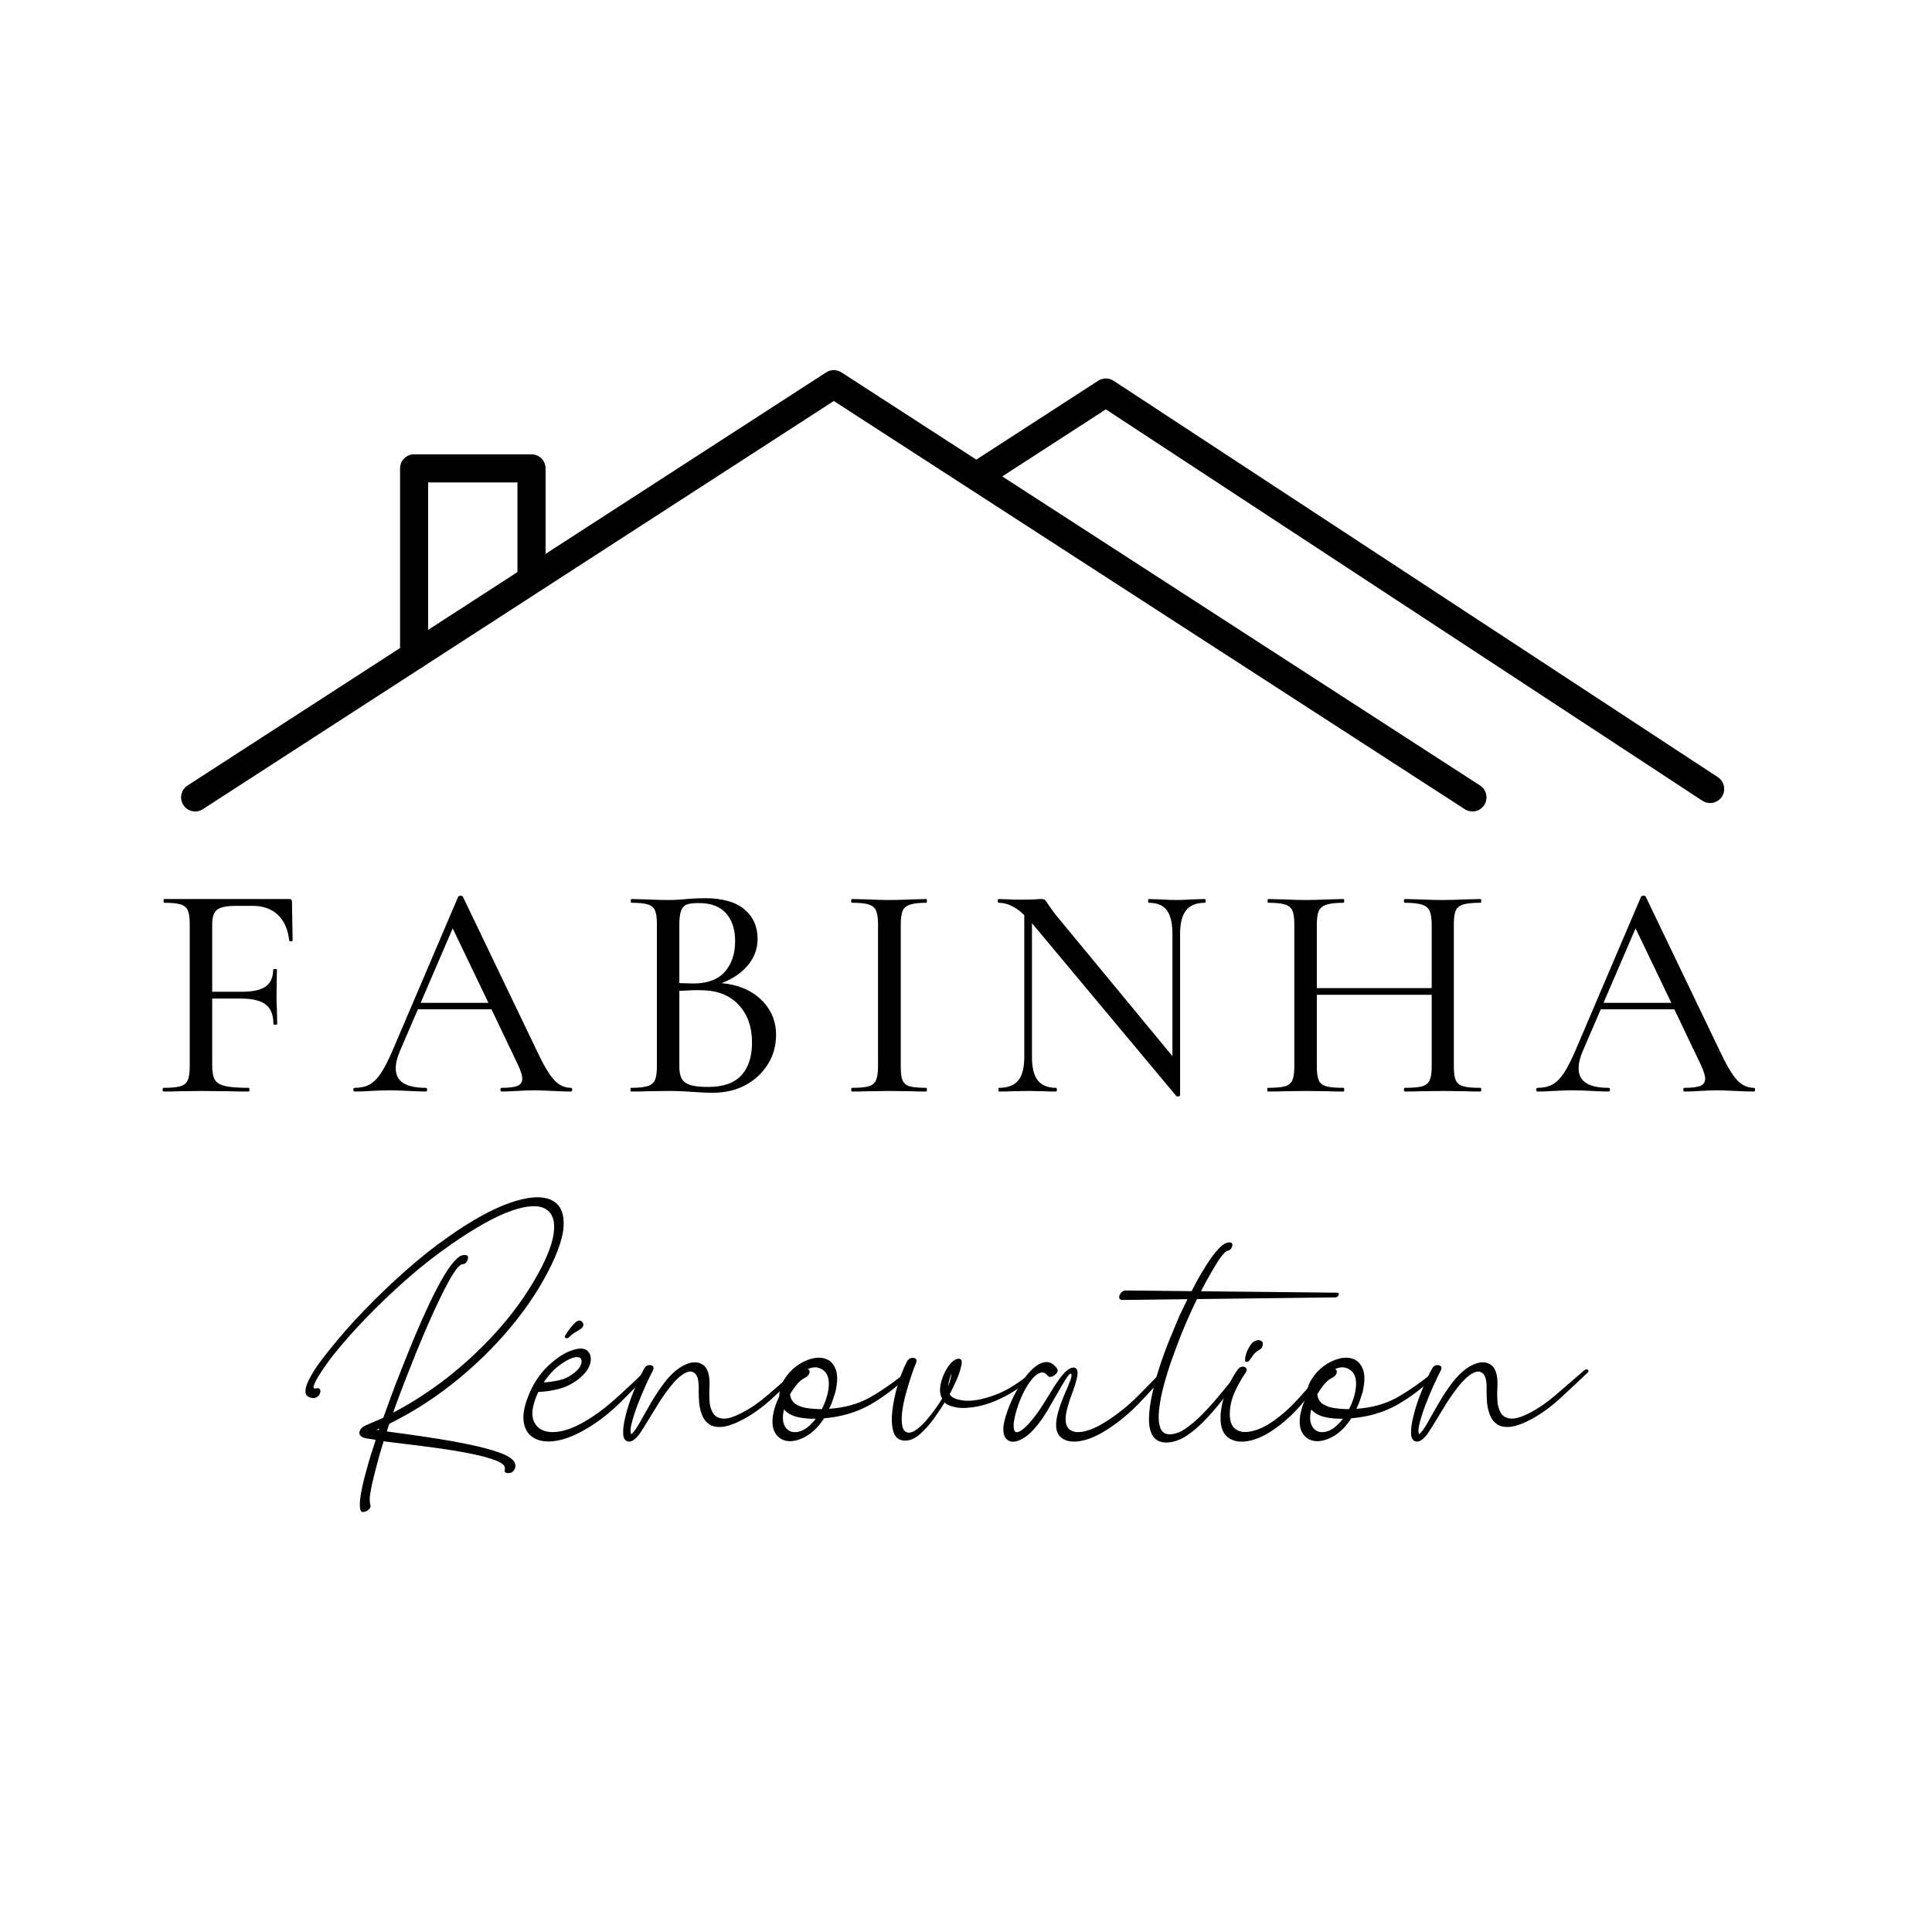 <?xml version='1.0' encoding='utf-8'?><svg xmlns="http://www.w3.org/2000/svg" xmlns:xlink="http://www.w3.org/1999/xlink" width="256" zoomAndPan="magnify" viewBox="0 0 256 256" height="256" preserveAspectRatio="xMidYMid meet" version="1.2" baseProfile="tiny-ps"><title>Fabinha Renovation</title><g transform="translate(10.00,10.00) scale(0.62)"><defs><clipPath><path d="M 22.19 62.76 L 302 62.76 L 302 158 L 22.19 158 Z M 22.19 62.76 "/></clipPath><clipPath><path d="M 190 64 L 352.94 64 L 352.94 156 L 190 156 Z M 190 64 "/></clipPath><clipPath><rect x="0" width="278" y="0" height="140"/></clipPath></defs><g><g clip-rule="nonzero" clip-path="url(#06e1fe2f2a)"><path style=" stroke:none;fill-rule:evenodd;fill:#000000;fill-opacity:1;" d="M 27.22 156.81 L 162.07 69.57 C 162.07 69.57 296.92 156.81 296.92 156.81 C 298.31 157.71 300.18 157.32 301.08 155.92 C 301.98 154.52 301.58 152.66 300.19 151.75 C 300.19 151.75 163.71 63.46 163.71 63.46 C 162.71 62.81 161.43 62.81 160.43 63.46 C 160.43 63.46 23.95 151.75 23.95 151.75 C 22.55 152.66 22.16 154.52 23.06 155.92 C 23.96 157.32 25.82 157.71 27.22 156.81 Z M 27.22 156.81 "/></g><g clip-rule="nonzero" clip-path="url(#cc27c90d19)"><path style=" stroke:none;fill-rule:evenodd;fill:#000000;fill-opacity:1;" d="M 195.41 87.41 L 220.21 71.36 C 220.21 71.36 347.70 155.00 347.70 155.00 C 349.09 155.91 350.96 155.53 351.87 154.13 C 352.78 152.75 352.39 150.88 351.00 149.96 C 351.00 149.96 221.87 65.25 221.87 65.25 C 220.88 64.60 219.59 64.59 218.58 65.24 C 218.58 65.24 207.60 72.34 192.14 82.35 C 190.74 83.26 190.34 85.12 191.24 86.52 C 192.14 87.91 194.01 88.32 195.41 87.41 Z M 195.41 87.41 "/></g><path style=" stroke:none;fill-rule:evenodd;fill:#000000;fill-opacity:1;" d="M 100.47 106.72 L 100.47 83.97 C 100.47 82.32 99.12 80.97 97.46 80.97 L 72.37 80.97 C 70.71 80.97 69.37 82.32 69.37 83.97 L 69.37 124.01 C 69.37 125.67 70.71 127.01 72.37 127.01 C 74.03 127.01 75.37 125.67 75.37 124.01 L 75.37 86.97 C 75.37 86.97 94.46 86.97 94.46 86.97 L 94.46 106.72 C 94.46 108.37 95.81 109.72 97.46 109.72 C 99.12 109.72 100.47 108.37 100.47 106.72 Z M 100.47 106.72 "/><g style="fill:#000000;fill-opacity:1;"><g transform="translate(16.13, 217.15)"><path style="stroke:none" d="M 30.28 -32.31 C 30.28 -32.17 30.15 -32.10 29.90 -32.10 C 29.66 -32.10 29.54 -32.17 29.54 -32.31 C 29.28 -34.68 28.47 -36.50 27.10 -37.78 C 25.75 -39.05 23.97 -39.68 21.78 -39.68 L 18.17 -39.68 C 16.19 -39.68 14.84 -39.41 14.14 -38.85 C 13.44 -38.31 13.09 -37.27 13.09 -35.73 L 13.09 -21.32 L 19.42 -21.32 C 21.78 -21.32 23.49 -21.70 24.54 -22.46 C 25.59 -23.23 26.12 -24.43 26.12 -26.06 C 26.12 -26.14 26.25 -26.18 26.51 -26.18 C 26.78 -26.18 26.92 -26.14 26.92 -26.06 L 26.84 -20.59 C 26.84 -19.32 26.86 -18.35 26.92 -17.70 L 26.98 -14.40 C 26.98 -14.32 26.84 -14.28 26.57 -14.28 C 26.31 -14.28 26.18 -14.32 26.18 -14.40 C 26.18 -16.34 25.64 -17.73 24.54 -18.59 C 23.45 -19.44 21.67 -19.87 19.21 -19.87 L 13.09 -19.87 L 13.09 -5.59 C 13.09 -4.18 13.28 -3.16 13.65 -2.53 C 14.03 -1.89 14.75 -1.44 15.82 -1.18 C 16.89 -0.92 18.59 -0.79 20.92 -0.79 C 21.01 -0.79 21.06 -0.66 21.06 -0.39 C 21.06 -0.12 21.01 0 20.92 0 C 19.12 0 17.72 -0.01 16.71 -0.06 L 10.59 -0.12 L 6.12 -0.06 C 5.28 -0.01 4.14 0 2.70 0 C 2.56 0 2.5 -0.12 2.5 -0.39 C 2.5 -0.66 2.56 -0.79 2.70 -0.79 C 4.32 -0.79 5.51 -0.90 6.28 -1.12 C 7.05 -1.34 7.57 -1.76 7.85 -2.40 C 8.14 -3.03 8.29 -4.01 8.29 -5.32 L 8.29 -35.79 C 8.29 -37.11 8.16 -38.08 7.89 -38.70 C 7.62 -39.31 7.12 -39.74 6.37 -39.98 C 5.63 -40.22 4.45 -40.34 2.82 -40.34 C 2.74 -40.34 2.70 -40.47 2.70 -40.73 C 2.70 -41.00 2.74 -41.14 2.82 -41.14 L 29.54 -41.14 C 29.94 -41.14 30.14 -40.94 30.14 -40.54 Z M 30.28 -32.31 "/></g></g><g style="fill:#000000;fill-opacity:1;"><g transform="translate(59.70, 217.15)"><path style="stroke:none" d="M 46.20 -0.79 C 46.37 -0.79 46.46 -0.66 46.46 -0.39 C 46.46 -0.12 46.37 0 46.20 0 C 45.36 0 44.07 -0.03 42.31 -0.12 C 40.56 -0.21 39.26 -0.26 38.43 -0.26 C 37.42 -0.26 36.17 -0.21 34.68 -0.12 C 33.28 -0.03 32.17 0 31.39 0 C 31.21 0 31.12 -0.12 31.12 -0.39 C 31.12 -0.66 31.21 -0.79 31.39 -0.79 C 32.97 -0.79 34.10 -0.93 34.78 -1.21 C 35.45 -1.5 35.79 -2.01 35.79 -2.76 C 35.79 -3.42 35.48 -4.40 34.87 -5.71 L 29.21 -17.57 L 13.48 -17.57 L 9.60 -8.56 C 9.03 -7.23 8.75 -6.03 8.75 -4.93 C 8.75 -2.17 10.87 -0.79 15.14 -0.79 C 15.35 -0.79 15.46 -0.66 15.46 -0.39 C 15.46 -0.12 15.35 0 15.14 0 C 14.34 0 13.20 -0.03 11.71 -0.12 C 10.05 -0.21 8.60 -0.26 7.37 -0.26 C 6.26 -0.26 4.92 -0.21 3.35 -0.12 C 2.03 -0.03 0.91 0 0 0 C -0.21 0 -0.32 -0.12 -0.32 -0.39 C -0.32 -0.66 -0.21 -0.79 0 -0.79 C 1.22 -0.79 2.26 -1.02 3.12 -1.48 C 3.97 -1.94 4.80 -2.75 5.59 -3.93 C 6.38 -5.12 7.26 -6.85 8.23 -9.14 L 22.10 -41.65 C 22.20 -41.78 22.37 -41.85 22.64 -41.85 C 22.89 -41.85 23.05 -41.78 23.09 -41.65 L 38.76 -9.01 C 40.25 -5.81 41.52 -3.64 42.57 -2.5 C 43.62 -1.36 44.83 -0.79 46.20 -0.79 Z M 14.07 -18.95 L 28.56 -18.95 L 20.92 -34.87 Z M 14.07 -18.95 "/></g></g><g style="fill:#000000;fill-opacity:1;"><g transform="translate(115.91, 217.15)"><path style="stroke:none" d="M 22.17 -23.17 C 25.67 -22.85 28.5 -21.67 30.62 -19.64 C 32.75 -17.59 33.82 -15.08 33.82 -12.10 C 33.82 -9.78 33.23 -7.67 32.04 -5.79 C 30.86 -3.91 29.25 -2.42 27.21 -1.34 C 25.17 -0.26 22.88 0.26 20.34 0.26 C 18.93 0.26 17.39 0.19 15.73 0.06 C 15.11 0.01 14.39 -0.01 13.56 -0.06 C 12.72 -0.10 11.78 -0.12 10.73 -0.12 L 6.18 -0.06 C 5.35 -0.01 4.23 0 2.82 0 C 2.74 0 2.70 -0.12 2.70 -0.39 C 2.70 -0.66 2.74 -0.79 2.82 -0.79 C 4.41 -0.79 5.58 -0.91 6.34 -1.15 C 7.11 -1.39 7.64 -1.82 7.92 -2.43 C 8.21 -3.05 8.35 -4.01 8.35 -5.32 L 8.35 -35.79 C 8.35 -37.11 8.22 -38.08 7.95 -38.70 C 7.69 -39.31 7.18 -39.74 6.43 -39.98 C 5.69 -40.22 4.53 -40.34 2.96 -40.34 C 2.83 -40.34 2.76 -40.47 2.76 -40.73 C 2.76 -41.00 2.83 -41.14 2.96 -41.14 L 6.18 -41.06 C 8.03 -40.97 9.54 -40.93 10.73 -40.93 C 11.51 -40.93 12.24 -40.95 12.92 -41 C 13.60 -41.03 14.19 -41.08 14.67 -41.14 C 16.03 -41.26 17.33 -41.32 18.56 -41.32 C 22.33 -41.32 25.16 -40.53 27.04 -38.95 C 28.92 -37.37 29.87 -35.27 29.87 -32.64 C 29.87 -30.53 29.19 -28.66 27.82 -27.01 C 26.47 -25.36 24.58 -24.08 22.17 -23.17 Z M 17.25 -40.28 C 16.14 -40.28 15.31 -40.17 14.76 -39.98 C 14.22 -39.78 13.81 -39.35 13.54 -38.68 C 13.28 -38.03 13.15 -37.02 13.15 -35.67 L 13.15 -23.17 L 16.12 -23.09 C 19.15 -23.09 21.40 -23.92 22.87 -25.59 C 24.34 -27.26 25.07 -29.46 25.07 -32.18 C 25.07 -34.64 24.43 -36.60 23.15 -38.07 C 21.88 -39.54 19.91 -40.28 17.25 -40.28 Z M 19.34 -0.98 C 22.50 -0.98 24.85 -1.80 26.39 -3.45 C 27.92 -5.09 28.68 -7.43 28.68 -10.46 C 28.68 -13.80 27.73 -16.48 25.82 -18.53 C 23.92 -20.57 21.28 -21.61 17.90 -21.65 C 16.67 -21.69 15.09 -21.64 13.15 -21.51 L 13.15 -5.32 C 13.15 -4.23 13.32 -3.37 13.65 -2.76 C 13.98 -2.14 14.59 -1.69 15.46 -1.40 C 16.34 -1.12 17.63 -0.98 19.34 -0.98 Z M 19.34 -0.98 "/></g></g><g style="fill:#000000;fill-opacity:1;"><g transform="translate(162.96, 217.15)"><path style="stroke:none" d="M 13.42 -5.32 C 13.42 -3.97 13.55 -2.98 13.81 -2.37 C 14.08 -1.75 14.58 -1.34 15.32 -1.12 C 16.07 -0.90 17.26 -0.79 18.89 -0.79 C 18.97 -0.79 19.01 -0.66 19.01 -0.39 C 19.01 -0.12 18.97 0 18.89 0 C 17.52 0 16.44 -0.01 15.65 -0.06 L 10.92 -0.12 L 6.39 -0.06 C 5.55 -0.01 4.43 0 3.03 0 C 2.89 0 2.82 -0.12 2.82 -0.39 C 2.82 -0.66 2.89 -0.79 3.03 -0.79 C 4.65 -0.79 5.83 -0.90 6.57 -1.12 C 7.32 -1.34 7.84 -1.76 8.12 -2.40 C 8.41 -3.03 8.56 -4.01 8.56 -5.32 L 8.56 -35.79 C 8.56 -37.11 8.41 -38.08 8.12 -38.70 C 7.84 -39.31 7.32 -39.74 6.57 -39.98 C 5.83 -40.22 4.65 -40.34 3.03 -40.34 C 2.89 -40.34 2.82 -40.47 2.82 -40.73 C 2.82 -41.00 2.89 -41.14 3.03 -41.14 L 6.39 -41.06 C 8.22 -40.97 9.73 -40.93 10.92 -40.93 C 12.19 -40.93 13.79 -40.97 15.73 -41.06 L 18.89 -41.14 C 18.97 -41.14 19.01 -41.00 19.01 -40.73 C 19.01 -40.47 18.97 -40.34 18.89 -40.34 C 17.30 -40.34 16.12 -40.20 15.35 -39.93 C 14.59 -39.67 14.08 -39.22 13.81 -38.59 C 13.55 -37.95 13.42 -36.98 13.42 -35.67 Z M 13.42 -5.32 "/></g></g><g style="fill:#000000;fill-opacity:1;"><g transform="translate(194.82, 217.15)"><path style="stroke:none" d="M 46.53 -41.14 C 46.66 -41.14 46.73 -41.00 46.73 -40.73 C 46.73 -40.47 46.66 -40.34 46.53 -40.34 C 44.72 -40.34 43.39 -39.80 42.54 -38.73 C 41.69 -37.66 41.26 -35.98 41.26 -33.70 L 41.26 0.79 C 41.26 0.92 41.15 1.00 40.93 1.04 C 40.71 1.09 40.56 1.07 40.46 0.98 L 9.81 -35.73 L 9.60 -36 L 9.60 -7.37 C 9.60 -5.09 10.02 -3.42 10.85 -2.37 C 11.69 -1.32 12.98 -0.79 14.73 -0.79 C 14.86 -0.79 14.93 -0.66 14.93 -0.39 C 14.93 -0.12 14.86 0 14.73 0 C 13.67 0 12.84 -0.01 12.23 -0.06 L 8.89 -0.12 L 5.39 -0.06 C 4.73 -0.01 3.78 0 2.56 0 C 2.47 0 2.43 -0.12 2.43 -0.39 C 2.43 -0.66 2.47 -0.79 2.56 -0.79 C 4.44 -0.79 5.81 -1.32 6.67 -2.37 C 7.53 -3.42 7.96 -5.09 7.96 -7.37 L 7.96 -37.70 C 6.16 -39.46 4.34 -40.34 2.5 -40.34 C 2.36 -40.34 2.29 -40.47 2.29 -40.73 C 2.29 -41.00 2.36 -41.14 2.5 -41.14 L 4.93 -41.06 C 5.45 -41.01 6.20 -41 7.17 -41 L 10.26 -41.06 C 10.61 -41.11 11.08 -41.14 11.65 -41.14 C 12 -41.14 12.25 -41.06 12.40 -40.90 C 12.56 -40.75 12.81 -40.40 13.15 -39.87 C 13.68 -39.09 14.21 -38.36 14.73 -37.70 L 39.62 -7.56 L 39.62 -33.70 C 39.62 -35.98 39.22 -37.66 38.43 -38.73 C 37.64 -39.80 36.34 -40.34 34.54 -40.34 C 34.46 -40.34 34.42 -40.47 34.42 -40.73 C 34.42 -41.00 34.46 -41.14 34.54 -41.14 L 37.12 -41.06 C 38.51 -40.97 39.63 -40.93 40.46 -40.93 C 41.30 -40.93 42.42 -40.97 43.82 -41.06 Z M 46.53 -41.14 "/></g></g><g style="fill:#000000;fill-opacity:1;"><g transform="translate(252.60, 217.15)"><path style="stroke:none" d="M 47.64 -0.79 C 47.77 -0.79 47.84 -0.66 47.84 -0.39 C 47.84 -0.12 47.77 0 47.64 0 C 46.24 0 45.14 -0.01 44.35 -0.06 L 39.68 -0.12 L 34.62 -0.06 C 33.87 -0.01 32.84 0 31.53 0 C 31.39 0 31.32 -0.12 31.32 -0.39 C 31.32 -0.66 31.39 -0.79 31.53 -0.79 C 33.23 -0.79 34.47 -0.90 35.23 -1.12 C 36.00 -1.34 36.53 -1.76 36.81 -2.40 C 37.10 -3.03 37.25 -4.01 37.25 -5.32 L 37.25 -20.67 L 12.70 -20.67 L 12.70 -5.32 C 12.70 -4.01 12.84 -3.03 13.12 -2.40 C 13.41 -1.76 13.94 -1.34 14.70 -1.12 C 15.47 -0.90 16.71 -0.79 18.42 -0.79 C 18.51 -0.79 18.56 -0.66 18.56 -0.39 C 18.56 -0.12 18.51 0 18.42 0 C 17.02 0 15.92 -0.01 15.14 -0.06 L 10.20 -0.12 L 5.59 -0.06 C 4.80 -0.01 3.67 0 2.23 0 C 2.14 0 2.10 -0.12 2.10 -0.39 C 2.10 -0.66 2.14 -0.79 2.23 -0.79 C 3.89 -0.79 5.11 -0.90 5.89 -1.12 C 6.66 -1.34 7.18 -1.76 7.46 -2.40 C 7.75 -3.03 7.89 -4.01 7.89 -5.32 L 7.89 -35.79 C 7.89 -37.11 7.75 -38.08 7.46 -38.70 C 7.18 -39.31 6.66 -39.74 5.89 -39.98 C 5.11 -40.22 3.92 -40.34 2.29 -40.34 C 2.21 -40.34 2.17 -40.47 2.17 -40.73 C 2.17 -41.00 2.21 -41.14 2.29 -41.14 L 5.65 -41.06 C 7.5 -40.97 9.01 -40.93 10.20 -40.93 C 11.51 -40.93 13.17 -40.97 15.20 -41.06 L 18.42 -41.14 C 18.51 -41.14 18.56 -41.00 18.56 -40.73 C 18.56 -40.47 18.51 -40.34 18.42 -40.34 C 16.75 -40.34 15.52 -40.20 14.73 -39.93 C 13.95 -39.67 13.41 -39.22 13.12 -38.59 C 12.84 -37.95 12.70 -36.98 12.70 -35.67 L 12.70 -22.10 L 37.25 -22.10 L 37.25 -35.67 C 37.25 -36.98 37.10 -37.95 36.81 -38.59 C 36.53 -39.22 35.99 -39.67 35.20 -39.93 C 34.42 -40.20 33.19 -40.34 31.53 -40.34 C 31.39 -40.34 31.32 -40.47 31.32 -40.73 C 31.32 -41.00 31.39 -41.14 31.53 -41.14 L 34.62 -41.06 C 36.55 -40.97 38.23 -40.93 39.68 -40.93 C 40.87 -40.93 42.42 -40.97 44.35 -41.06 L 47.64 -41.14 C 47.77 -41.14 47.84 -41.00 47.84 -40.73 C 47.84 -40.47 47.77 -40.34 47.64 -40.34 C 45.97 -40.34 44.75 -40.22 43.98 -39.98 C 43.22 -39.74 42.69 -39.31 42.40 -38.70 C 42.12 -38.08 41.98 -37.11 41.98 -35.79 L 41.98 -5.32 C 41.98 -4.01 42.12 -3.03 42.40 -2.40 C 42.69 -1.76 43.22 -1.34 43.98 -1.12 C 44.75 -0.90 45.97 -0.79 47.64 -0.79 Z M 47.64 -0.79 "/></g></g><g style="fill:#000000;fill-opacity:1;"><g transform="translate(312.50, 217.15)"><path style="stroke:none" d="M 46.20 -0.79 C 46.37 -0.79 46.46 -0.66 46.46 -0.39 C 46.46 -0.12 46.37 0 46.20 0 C 45.36 0 44.07 -0.03 42.31 -0.12 C 40.56 -0.21 39.26 -0.26 38.43 -0.26 C 37.42 -0.26 36.17 -0.21 34.68 -0.12 C 33.28 -0.03 32.17 0 31.39 0 C 31.21 0 31.12 -0.12 31.12 -0.39 C 31.12 -0.66 31.21 -0.79 31.39 -0.79 C 32.97 -0.79 34.10 -0.93 34.78 -1.21 C 35.45 -1.5 35.79 -2.01 35.79 -2.76 C 35.79 -3.42 35.48 -4.40 34.87 -5.71 L 29.21 -17.57 L 13.48 -17.57 L 9.60 -8.56 C 9.03 -7.23 8.75 -6.03 8.75 -4.93 C 8.75 -2.17 10.87 -0.79 15.14 -0.79 C 15.35 -0.79 15.46 -0.66 15.46 -0.39 C 15.46 -0.12 15.35 0 15.14 0 C 14.34 0 13.20 -0.03 11.71 -0.12 C 10.05 -0.21 8.60 -0.26 7.37 -0.26 C 6.26 -0.26 4.92 -0.21 3.35 -0.12 C 2.03 -0.03 0.91 0 0 0 C -0.21 0 -0.32 -0.12 -0.32 -0.39 C -0.32 -0.66 -0.21 -0.79 0 -0.79 C 1.22 -0.79 2.26 -1.02 3.12 -1.48 C 3.97 -1.94 4.80 -2.75 5.59 -3.93 C 6.38 -5.12 7.26 -6.85 8.23 -9.14 L 22.10 -41.65 C 22.20 -41.78 22.37 -41.85 22.64 -41.85 C 22.89 -41.85 23.05 -41.78 23.09 -41.65 L 38.76 -9.01 C 40.25 -5.81 41.52 -3.64 42.57 -2.5 C 43.62 -1.36 44.83 -0.79 46.20 -0.79 Z M 14.07 -18.95 L 28.56 -18.95 L 20.92 -34.87 Z M 14.07 -18.95 "/></g></g><g transform="matrix(1,0,0,1,48,209)"><g clip-path="url(#93274cf085)"><g style="fill:#000000;fill-opacity:1;"><g transform="translate(0.73, 97.99)"><path style="stroke:none" d="M 44.81 -11.01 C 45.31 -10.42 45.42 -9.83 45.15 -9.21 C 44.88 -8.60 44.42 -8.29 43.79 -8.29 C 43.25 -8.29 42.99 -8.45 43.01 -8.76 C 43.03 -9.08 43.04 -9.26 43.04 -9.31 C 43.09 -9.90 42.46 -10.46 41.14 -10.98 C 39.82 -11.50 38.10 -11.97 35.96 -12.40 C 33.84 -12.84 31.56 -13.22 29.14 -13.56 C 26.71 -13.90 24.42 -14.20 22.29 -14.45 C 20.17 -14.70 18.45 -14.91 17.14 -15.09 C 16.95 -14.55 16.67 -13.64 16.31 -12.37 C 15.95 -11.10 15.58 -9.71 15.20 -8.21 C 14.81 -6.72 14.51 -5.36 14.31 -4.14 C 14.11 -2.92 14.10 -2.08 14.28 -1.62 C 14.41 -1.26 14.33 -0.92 14.04 -0.60 C 13.75 -0.29 13.39 -0.09 12.98 0 C 12.57 0.09 12.30 -0.03 12.17 -0.40 C 11.99 -1.08 12.00 -2.07 12.20 -3.39 C 12.41 -4.71 12.71 -6.14 13.12 -7.68 C 13.53 -9.22 13.94 -10.68 14.37 -12.06 C 14.81 -13.44 15.16 -14.55 15.43 -15.37 C 15.12 -15.45 14.80 -15.51 14.48 -15.56 C 14.17 -15.61 13.83 -15.66 13.46 -15.70 C 12.37 -15.92 11.87 -16.37 11.96 -17.03 C 12.06 -17.68 12.56 -18.19 13.46 -18.56 C 13.96 -18.78 14.51 -19.03 15.12 -19.28 C 15.73 -19.53 16.38 -19.81 17.06 -20.12 C 17.42 -21.12 17.93 -22.53 18.59 -24.34 C 19.25 -26.15 20.04 -28.20 20.95 -30.5 C 21.85 -32.78 22.81 -35.14 23.82 -37.57 C 24.84 -40.00 25.87 -42.32 26.92 -44.54 C 27.97 -46.76 28.99 -48.71 29.98 -50.39 C 30.98 -52.06 31.89 -53.28 32.71 -54.06 C 33.30 -54.65 33.89 -54.93 34.51 -54.90 C 35.12 -54.88 35.32 -54.56 35.09 -53.93 C 34.91 -53.38 34.65 -53.07 34.31 -53 C 33.96 -52.93 33.75 -52.88 33.67 -52.84 C 33.07 -52.47 32.34 -51.54 31.48 -50.04 C 30.62 -48.55 29.69 -46.73 28.67 -44.57 C 27.64 -42.42 26.62 -40.12 25.60 -37.70 C 24.58 -35.28 23.63 -32.95 22.75 -30.70 C 21.86 -28.46 21.10 -26.48 20.46 -24.78 C 19.83 -23.08 19.39 -21.89 19.17 -21.21 C 23.25 -23.35 27.16 -25.89 30.90 -28.82 C 34.64 -31.77 38.08 -34.99 41.23 -38.48 C 44.39 -41.98 47.08 -45.63 49.31 -49.43 C 51.66 -53.42 53.04 -56.73 53.45 -59.35 C 53.85 -61.99 53.31 -63.77 51.81 -64.70 C 50.32 -65.64 47.91 -65.53 44.57 -64.40 C 41.24 -63.26 37.01 -60.93 31.89 -57.40 C 28.45 -55.03 25.14 -52.45 21.96 -49.64 C 18.78 -46.82 15.88 -44.05 13.25 -41.31 C 10.62 -38.57 8.40 -36.06 6.59 -33.79 C 6.14 -33.25 5.61 -32.55 5 -31.68 C 4.38 -30.83 3.81 -29.98 3.29 -29.14 C 2.77 -28.30 2.42 -27.61 2.23 -27.06 C 2.05 -26.51 2.19 -26.29 2.65 -26.39 C 3.15 -26.52 3.45 -26.42 3.56 -26.10 C 3.67 -25.79 3.62 -25.45 3.42 -25.09 C 3.22 -24.72 2.87 -24.47 2.37 -24.34 C 2.06 -24.30 1.68 -24.35 1.25 -24.51 C 0.82 -24.67 0.56 -24.95 0.46 -25.35 C 0.33 -26.04 0.54 -26.96 1.10 -28.12 C 1.67 -29.28 2.38 -30.43 3.21 -31.59 C 4.06 -32.75 4.78 -33.68 5.37 -34.40 C 7.63 -37.26 10.17 -40.17 13.01 -43.10 C 15.85 -46.05 18.81 -48.89 21.89 -51.60 C 24.97 -54.33 28.01 -56.74 31.01 -58.82 C 35.95 -62.31 40.30 -64.71 44.06 -66.03 C 47.83 -67.35 50.73 -67.59 52.76 -66.75 C 54.80 -65.90 55.75 -64.00 55.59 -61.06 C 55.43 -58.12 53.90 -54.11 51 -49.03 C 48.78 -45.17 45.99 -41.35 42.64 -37.56 C 39.28 -33.78 35.54 -30.28 31.42 -27.06 C 27.29 -23.84 22.94 -21.10 18.35 -18.84 C 18.26 -18.57 18.17 -18.29 18.07 -18.01 C 17.99 -17.74 17.90 -17.47 17.81 -17.20 C 18.81 -17.06 20.28 -16.86 22.23 -16.59 C 24.17 -16.32 26.32 -16.00 28.65 -15.64 C 31 -15.27 33.30 -14.85 35.56 -14.37 C 37.83 -13.90 39.80 -13.38 41.48 -12.81 C 43.16 -12.25 44.26 -11.64 44.81 -11.01 Z M 15.57 -17.54 C 15.66 -17.54 15.75 -17.53 15.84 -17.51 C 15.93 -17.49 16.03 -17.48 16.12 -17.48 C 16.16 -17.56 16.18 -17.62 16.18 -17.67 C 16.18 -17.72 16.20 -17.76 16.25 -17.81 C 16.16 -17.76 16.05 -17.72 15.90 -17.67 C 15.76 -17.62 15.66 -17.58 15.57 -17.54 Z M 15.57 -17.54 "/></g><g transform="translate(52.21, 97.99)"><path style="stroke:none" d="M 21.62 -30.20 C 21.89 -30.47 22.14 -30.52 22.37 -30.35 C 22.60 -30.20 22.58 -29.98 22.31 -29.71 C 20.31 -27.5 18.14 -25.25 15.81 -22.98 C 13.47 -20.72 10.99 -18.86 8.35 -17.40 C 6.17 -16.18 4.18 -15.44 2.37 -15.17 C 0.56 -14.89 -0.94 -15.09 -2.14 -15.75 C -3.33 -16.40 -4.08 -17.47 -4.37 -18.96 C -4.67 -20.46 -4.37 -22.37 -3.46 -24.68 C -2.42 -27.36 -0.95 -29.58 0.95 -31.34 C 2.85 -33.11 4.67 -34.22 6.39 -34.68 C 7.79 -35.09 8.78 -34.95 9.37 -34.26 C 9.96 -33.58 10.09 -32.67 9.75 -31.54 C 9.41 -30.42 8.52 -29.31 7.07 -28.21 C 5.80 -27.26 4.42 -26.61 2.95 -26.25 C 1.48 -25.88 0.06 -25.67 -1.29 -25.64 C -2.56 -22.92 -2.88 -20.83 -2.25 -19.37 C -1.61 -17.92 -0.37 -17.15 1.45 -17.06 C 3.29 -16.97 5.44 -17.59 7.89 -18.90 C 10.29 -20.21 12.68 -21.93 15.06 -24.06 C 17.44 -26.19 19.63 -28.24 21.62 -30.20 Z M 6.25 -32.98 C 5.39 -32.75 4.36 -32.18 3.15 -31.28 C 1.95 -30.37 0.85 -29.17 -0.14 -27.67 C 0.85 -27.72 1.93 -27.87 3.09 -28.12 C 4.25 -28.37 5.28 -28.85 6.18 -29.57 C 7.32 -30.39 7.91 -31.23 7.95 -32.09 C 8.00 -32.95 7.43 -33.25 6.25 -32.98 Z M 6.32 -40.18 C 6.82 -40.73 7.26 -40.96 7.65 -40.87 C 8.03 -40.78 8.26 -40.53 8.32 -40.12 C 8.39 -39.71 8.14 -39.33 7.54 -38.96 C 6.54 -38.37 5.92 -37.96 5.70 -37.73 C 5.48 -37.51 5.34 -37.38 5.29 -37.34 C 5.02 -37.11 4.77 -37.05 4.54 -37.17 C 4.32 -37.28 4.30 -37.47 4.48 -37.75 C 4.71 -38.15 4.99 -38.57 5.32 -39 C 5.67 -39.43 6.00 -39.83 6.32 -40.18 Z M 6.32 -40.18 "/></g><g transform="translate(73.49, 97.99)"><path style="stroke:none" d="M 32.57 -30.26 C 32.89 -30.53 33.14 -30.56 33.35 -30.35 C 33.56 -30.16 33.50 -29.92 33.18 -29.65 C 31.41 -27.97 29.51 -26.20 27.5 -24.34 C 25.48 -22.48 23.44 -20.99 21.35 -19.85 C 19.49 -18.85 17.96 -18.30 16.76 -18.18 C 15.56 -18.07 14.61 -18.26 13.90 -18.76 C 13.20 -19.26 12.69 -19.94 12.37 -20.81 C 12.06 -21.67 11.86 -22.56 11.79 -23.46 C 11.73 -24.37 11.70 -25.16 11.70 -25.84 C 11.78 -27.78 11.53 -29.03 10.93 -29.57 C 10.35 -30.12 9.59 -30.14 8.67 -29.60 C 7.74 -29.08 6.75 -28.17 5.71 -26.85 C 4.85 -25.77 4.00 -24.58 3.18 -23.29 C 2.37 -22.00 1.61 -20.76 0.90 -19.57 C 0.20 -18.39 -0.41 -17.42 -0.95 -16.65 C -1.85 -15.47 -2.64 -14.93 -3.29 -15.03 C -3.95 -15.12 -4.32 -15.59 -4.42 -16.45 C -4.51 -17.49 -4.35 -18.84 -3.93 -20.5 C -3.53 -22.15 -2.96 -23.89 -2.23 -25.70 C -1.51 -27.51 -0.76 -29.12 0 -30.53 C 0.22 -30.98 0.53 -31.25 0.92 -31.34 C 1.30 -31.43 1.62 -31.37 1.87 -31.17 C 2.12 -30.97 2.13 -30.64 1.90 -30.20 C 1.5 -29.42 0.98 -28.37 0.37 -27.03 C -0.23 -25.69 -0.81 -24.31 -1.35 -22.89 C -1.89 -21.46 -2.31 -20.17 -2.60 -19.01 C -2.91 -17.85 -2.94 -17.05 -2.71 -16.59 C -2.21 -17 -1.61 -17.82 -0.90 -19.07 C -0.20 -20.32 0.59 -21.73 1.5 -23.29 C 2.40 -24.85 3.37 -26.31 4.42 -27.67 C 5.82 -29.49 7.28 -30.75 8.79 -31.45 C 10.31 -32.16 11.59 -32.14 12.64 -31.42 C 13.69 -30.69 14.14 -29.08 14.01 -26.59 C 13.96 -25.76 13.95 -24.85 14 -23.85 C 14.05 -22.86 14.28 -22 14.68 -21.25 C 15.09 -20.5 15.79 -20.06 16.79 -19.95 C 17.79 -19.84 19.20 -20.26 21.01 -21.21 C 22.78 -22.12 24.63 -23.40 26.56 -25.06 C 28.48 -26.71 30.49 -28.45 32.57 -30.26 Z M 32.57 -30.26 "/></g><g transform="translate(105.73, 97.99)"><path style="stroke:none" d="M 24.28 -30.26 C 24.59 -30.49 24.83 -30.51 25.01 -30.32 C 25.20 -30.14 25.16 -29.92 24.89 -29.65 C 21.80 -26.70 18.83 -24.43 15.98 -22.84 C 13.12 -21.25 9.88 -20.31 6.25 -20 C 5.12 -18.26 3.87 -17.00 2.51 -16.21 C 1.14 -15.42 -0.10 -15.06 -1.26 -15.12 C -2.42 -15.19 -3.33 -15.68 -4.01 -16.59 C -4.69 -17.5 -4.91 -18.81 -4.68 -20.53 C -4.46 -21.89 -4.01 -23.28 -3.32 -24.68 C -3.28 -26.05 -2.91 -27.28 -2.20 -28.39 C -1.50 -29.50 -0.62 -30.44 0.43 -31.21 C 1.50 -31.98 2.60 -32.50 3.73 -32.78 C 4.86 -33.05 5.89 -33.00 6.79 -32.64 C 7.70 -32.27 8.35 -31.53 8.76 -30.42 C 9.17 -29.31 9.16 -27.74 8.70 -25.70 C 8.52 -25.11 8.33 -24.51 8.12 -23.90 C 7.92 -23.28 7.66 -22.66 7.34 -22.03 C 10.69 -22.25 13.62 -23.08 16.14 -24.51 C 18.66 -25.94 21.37 -27.85 24.28 -30.26 Z M 7.07 -25.5 C 7.52 -27.76 7.25 -29.32 6.25 -30.15 C 5.25 -31 4.10 -31.12 2.78 -30.53 C 3.14 -30.35 3.25 -30.06 3.12 -29.65 C 2.98 -29.25 2.69 -28.92 2.25 -28.70 C 1.56 -28.37 0.93 -27.86 0.37 -27.15 C -0.18 -26.45 -0.64 -25.78 -1.01 -25.15 C -0.92 -24.25 -0.53 -23.55 0.15 -23.07 C 0.86 -22.60 1.72 -22.30 2.75 -22.17 C 3.76 -22.03 4.78 -21.96 5.78 -21.96 C 6.09 -22.55 6.35 -23.14 6.56 -23.73 C 6.76 -24.32 6.94 -24.91 7.07 -25.5 Z M -2.31 -21.90 C -2.71 -20.17 -2.59 -18.87 -1.93 -18.01 C -1.28 -17.16 -0.35 -16.86 0.84 -17.14 C 2.05 -17.41 3.26 -18.33 4.48 -19.92 C 3.17 -19.87 1.89 -19.99 0.64 -20.26 C -0.59 -20.53 -1.58 -21.08 -2.31 -21.90 Z M -2.31 -21.90 "/></g><g transform="translate(129.19, 97.99)"><path style="stroke:none" d="M 27.60 -30.20 C 27.97 -30.55 28.24 -30.60 28.42 -30.35 C 28.60 -30.10 28.56 -29.87 28.29 -29.65 C 25.92 -27.47 23.67 -25.83 21.51 -24.71 C 19.36 -23.61 17.41 -22.89 15.64 -22.54 C 13.86 -22.20 12.36 -22.12 11.14 -22.32 C 9.92 -22.53 9.06 -22.89 8.56 -23.39 C 7.97 -22.39 7.21 -21.25 6.28 -19.95 C 5.35 -18.66 4.35 -17.55 3.29 -16.62 C 2.23 -15.69 1.17 -15.23 0.14 -15.23 C -1.08 -15.23 -1.90 -15.80 -2.31 -16.93 C -2.71 -18.07 -2.82 -19.53 -2.64 -21.31 C -2.46 -23.10 -2.09 -24.96 -1.53 -26.89 C -0.96 -28.81 -0.30 -30.53 0.46 -32.03 C 0.83 -32.70 1.32 -33 1.93 -32.90 C 2.55 -32.82 2.72 -32.46 2.45 -31.82 C 2.12 -31.05 1.76 -30.05 1.35 -28.82 C 0.95 -27.60 0.56 -26.31 0.20 -24.95 C -0.16 -23.59 -0.41 -22.31 -0.54 -21.10 C -0.67 -19.91 -0.64 -18.92 -0.43 -18.15 C -0.23 -17.38 0.22 -16.97 0.95 -16.93 C 1.45 -16.93 2.03 -17.19 2.71 -17.71 C 3.39 -18.23 4.07 -18.89 4.75 -19.68 C 5.43 -20.47 6.07 -21.28 6.65 -22.12 C 7.25 -22.96 7.70 -23.66 8.03 -24.21 C 7.57 -25.03 7.46 -26.04 7.71 -27.26 C 7.96 -28.49 8.42 -29.64 9.10 -30.73 C 9.87 -31.92 10.62 -32.58 11.35 -32.71 C 12.08 -32.85 12.35 -32.44 12.17 -31.48 C 11.99 -30.48 11.66 -29.44 11.18 -28.35 C 10.70 -27.27 10.19 -26.20 9.65 -25.15 C 10.01 -24.43 11.03 -23.98 12.71 -23.79 C 14.39 -23.61 16.53 -23.99 19.14 -24.92 C 21.75 -25.84 24.57 -27.60 27.60 -30.20 Z M 10.06 -29.65 C 9.88 -29.19 9.72 -28.73 9.59 -28.28 C 9.45 -27.83 9.36 -27.35 9.31 -26.85 C 9.53 -27.39 9.71 -27.91 9.82 -28.39 C 9.94 -28.86 10.01 -29.28 10.06 -29.65 Z M 10.06 -29.65 "/></g></g><g style="fill:#000000;fill-opacity:1;"><g transform="translate(156.19, 97.99)"><path style="stroke:none" d="M 28.15 -30.20 C 28.42 -30.47 28.67 -30.53 28.90 -30.40 C 29.13 -30.26 29.13 -30.03 28.90 -29.71 C 27.22 -27.63 25.31 -25.47 23.15 -23.25 C 21 -21.03 18.78 -19.19 16.53 -17.75 C 14.35 -16.30 12.32 -15.42 10.43 -15.12 C 8.55 -14.83 7.14 -15.17 6.21 -16.14 C 5.28 -17.11 5.14 -18.78 5.78 -21.15 C 6.14 -22.46 6.60 -23.76 7.17 -25.06 C 7.74 -26.35 8.18 -27.42 8.5 -28.29 C 8.72 -28.92 8.75 -29.33 8.59 -29.51 C 8.43 -29.69 8.06 -29.32 7.48 -28.42 C 7.02 -27.70 6.42 -26.67 5.67 -25.35 C 4.92 -24.04 4.24 -22.84 3.60 -21.76 C 1.87 -18.91 0.25 -16.98 -1.25 -15.98 C -2.76 -14.98 -3.96 -14.74 -4.82 -15.26 C -5.69 -15.78 -6.03 -16.86 -5.84 -18.5 C -5.66 -19.63 -5.28 -20.92 -4.71 -22.37 C -4.15 -23.82 -3.45 -25.25 -2.60 -26.68 C -1.77 -28.11 -0.87 -29.31 0.09 -30.29 C 1.07 -31.27 2.03 -31.84 2.98 -32 C 3.94 -32.15 4.80 -31.71 5.57 -30.67 C 5.80 -30.39 5.79 -30.08 5.54 -29.71 C 5.29 -29.35 4.96 -29.09 4.54 -28.93 C 4.14 -28.78 3.82 -28.83 3.60 -29.10 C 3.10 -29.74 2.55 -29.94 1.93 -29.71 C 1.32 -29.48 0.69 -28.96 0.06 -28.15 C -0.57 -27.34 -1.16 -26.37 -1.70 -25.26 C -2.24 -24.14 -2.67 -23.02 -3.01 -21.89 C -3.35 -20.76 -3.57 -19.78 -3.67 -18.96 C -3.76 -17.61 -3.52 -16.96 -2.95 -17.03 C -2.39 -17.10 -1.64 -17.62 -0.70 -18.59 C 0.22 -19.57 1.16 -20.76 2.10 -22.17 C 2.92 -23.44 3.65 -24.61 4.31 -25.70 C 4.96 -26.79 5.66 -27.83 6.39 -28.82 C 7.56 -30.28 8.51 -30.95 9.25 -30.84 C 9.97 -30.72 10.16 -29.92 9.79 -28.42 C 9.52 -27.33 9.16 -26.20 8.70 -25.03 C 8.25 -23.85 7.89 -22.64 7.60 -21.42 C 7.25 -19.60 7.43 -18.37 8.15 -17.71 C 8.88 -17.06 9.95 -16.89 11.35 -17.20 C 12.76 -17.52 14.25 -18.17 15.84 -19.17 C 18.38 -20.76 20.70 -22.61 22.81 -24.71 C 24.92 -26.83 26.70 -28.66 28.15 -30.20 Z M 28.15 -30.20 "/></g></g><g style="fill:#000000;fill-opacity:1;"><g transform="translate(184.00, 97.99)"><path style="stroke:none" d="M 16.79 -30.12 C 17.02 -30.39 17.25 -30.47 17.46 -30.35 C 17.69 -30.25 17.72 -30.06 17.54 -29.78 C 16.45 -28.28 15.25 -26.67 13.93 -24.95 C 12.62 -23.23 11.25 -21.60 9.82 -20.06 C 8.39 -18.51 6.94 -17.25 5.46 -16.28 C 4 -15.31 2.51 -14.82 1.01 -14.82 C -0.29 -14.86 -1.23 -15.36 -1.79 -16.31 C -2.36 -17.26 -2.62 -18.53 -2.57 -20.09 C -2.53 -21.65 -2.29 -23.41 -1.85 -25.35 C -1.42 -27.31 -0.87 -29.30 -0.20 -31.31 C 0.47 -33.33 1.18 -35.25 1.93 -37.09 C 2.68 -38.93 3.35 -40.53 3.93 -41.89 C 4.25 -42.56 4.72 -43.53 5.32 -44.78 C 5.94 -46.03 6.63 -47.37 7.40 -48.82 C 8.17 -50.27 8.99 -51.66 9.85 -53 C 10.72 -54.34 11.56 -55.44 12.37 -56.31 C 13.19 -57.17 13.94 -57.60 14.62 -57.60 C 15.16 -57.60 15.35 -57.32 15.20 -56.75 C 15.04 -56.18 14.67 -55.85 14.07 -55.76 C 13.53 -55.45 12.87 -54.67 12.10 -53.45 C 11.33 -52.23 10.53 -50.85 9.68 -49.31 C 8.85 -47.76 8.09 -46.29 7.40 -44.89 C 6.72 -43.48 6.23 -42.41 5.92 -41.68 C 5.46 -40.68 4.91 -39.39 4.28 -37.81 C 3.64 -36.22 3 -34.50 2.34 -32.64 C 1.68 -30.78 1.10 -28.92 0.60 -27.06 C 0.10 -25.20 -0.22 -23.5 -0.40 -21.93 C -0.59 -20.37 -0.52 -19.10 -0.20 -18.12 C 0.10 -17.14 0.74 -16.63 1.70 -16.59 C 2.83 -16.55 4.02 -16.95 5.26 -17.81 C 6.51 -18.67 7.79 -19.78 9.10 -21.14 C 10.42 -22.50 11.72 -23.97 13.01 -25.56 C 14.31 -27.15 15.57 -28.67 16.79 -30.12 Z M -7.48 -47.32 L 37.60 -46.85 C 37.97 -46.85 38.08 -46.68 37.95 -46.34 C 37.81 -46.00 37.56 -45.84 37.20 -45.84 L -8.23 -45.29 C -8.67 -45.29 -8.91 -45.46 -8.93 -45.79 C -8.96 -46.14 -8.84 -46.47 -8.56 -46.81 C -8.28 -47.15 -7.92 -47.32 -7.48 -47.32 Z M -7.48 -47.32 "/></g></g><g style="fill:#000000;fill-opacity:1;"><g transform="translate(200.26, 97.99)"><path style="stroke:none" d="M 18.43 -30.20 C 18.70 -30.47 18.96 -30.53 19.21 -30.40 C 19.46 -30.26 19.47 -30.03 19.25 -29.71 C 17.65 -27.67 15.89 -25.50 13.96 -23.21 C 12.03 -20.93 9.96 -19.04 7.75 -17.54 C 5.84 -16.23 4.00 -15.42 2.23 -15.12 C 0.47 -14.83 -0.94 -15.11 -2.03 -15.98 C -3.12 -16.84 -3.62 -18.39 -3.53 -20.60 C -3.44 -22.24 -3.07 -23.92 -2.40 -25.64 C -1.75 -27.35 -0.92 -28.92 0.06 -30.32 C 0.38 -30.78 0.73 -31.02 1.12 -31.04 C 1.50 -31.06 1.78 -30.95 1.96 -30.70 C 2.15 -30.45 2.08 -30.10 1.76 -29.65 C 0.76 -28.19 -0.02 -26.77 -0.60 -25.39 C -1.20 -24.01 -1.51 -22.60 -1.56 -21.15 C -1.60 -19.47 -1.20 -18.33 -0.35 -17.71 C 0.47 -17.10 1.56 -16.92 2.92 -17.20 C 4.28 -17.47 5.67 -18.06 7.07 -18.96 C 9.11 -20.28 11.11 -22.02 13.06 -24.17 C 15.00 -26.32 16.80 -28.33 18.43 -30.20 Z M 4.07 -34.20 C 4.07 -34.20 4.10 -34.20 4.15 -34.20 C 4.10 -34.20 4.07 -34.20 4.07 -34.20 Z M 4.28 -34.34 C 3.87 -34.03 3.55 -33.70 3.32 -33.35 C 3.10 -33.01 2.90 -32.73 2.71 -32.51 C 2.58 -32.23 2.37 -32.08 2.10 -32.06 C 1.83 -32.03 1.70 -32.16 1.70 -32.43 C 1.70 -32.75 1.74 -33.06 1.82 -33.35 C 1.92 -33.64 2.01 -33.95 2.10 -34.28 C 2.33 -34.78 2.59 -35.25 2.89 -35.70 C 3.17 -36.16 3.60 -36.47 4.15 -36.65 C 4.50 -36.75 4.82 -36.72 5.09 -36.59 C 5.37 -36.45 5.51 -36.20 5.51 -35.84 C 5.46 -35.30 5.25 -34.92 4.89 -34.71 C 4.53 -34.50 4.33 -34.38 4.28 -34.34 Z M 4.28 -34.34 "/></g></g><g style="fill:#000000;fill-opacity:1;"><g transform="translate(218.41, 97.99)"><path style="stroke:none" d="M 24.28 -30.26 C 24.59 -30.49 24.83 -30.51 25.01 -30.32 C 25.20 -30.14 25.16 -29.92 24.89 -29.65 C 21.80 -26.70 18.83 -24.43 15.98 -22.84 C 13.12 -21.25 9.88 -20.31 6.25 -20 C 5.12 -18.26 3.87 -17.00 2.51 -16.21 C 1.14 -15.42 -0.10 -15.06 -1.26 -15.12 C -2.42 -15.19 -3.33 -15.68 -4.01 -16.59 C -4.69 -17.5 -4.91 -18.81 -4.68 -20.53 C -4.46 -21.89 -4.01 -23.28 -3.32 -24.68 C -3.28 -26.05 -2.91 -27.28 -2.20 -28.39 C -1.50 -29.50 -0.62 -30.44 0.43 -31.21 C 1.50 -31.98 2.60 -32.50 3.73 -32.78 C 4.86 -33.05 5.89 -33.00 6.79 -32.64 C 7.70 -32.27 8.35 -31.53 8.76 -30.42 C 9.17 -29.31 9.16 -27.74 8.70 -25.70 C 8.52 -25.11 8.33 -24.51 8.12 -23.90 C 7.92 -23.28 7.66 -22.66 7.34 -22.03 C 10.69 -22.25 13.62 -23.08 16.14 -24.51 C 18.66 -25.94 21.37 -27.85 24.28 -30.26 Z M 7.07 -25.5 C 7.52 -27.76 7.25 -29.32 6.25 -30.15 C 5.25 -31 4.10 -31.12 2.78 -30.53 C 3.14 -30.35 3.25 -30.06 3.12 -29.65 C 2.98 -29.25 2.69 -28.92 2.25 -28.70 C 1.56 -28.37 0.93 -27.86 0.37 -27.15 C -0.18 -26.45 -0.64 -25.78 -1.01 -25.15 C -0.92 -24.25 -0.53 -23.55 0.15 -23.07 C 0.86 -22.60 1.72 -22.30 2.75 -22.17 C 3.76 -22.03 4.78 -21.96 5.78 -21.96 C 6.09 -22.55 6.35 -23.14 6.56 -23.73 C 6.76 -24.32 6.94 -24.91 7.07 -25.5 Z M -2.31 -21.90 C -2.71 -20.17 -2.59 -18.87 -1.93 -18.01 C -1.28 -17.16 -0.35 -16.86 0.84 -17.14 C 2.05 -17.41 3.26 -18.33 4.48 -19.92 C 3.17 -19.87 1.89 -19.99 0.64 -20.26 C -0.59 -20.53 -1.58 -21.08 -2.31 -21.90 Z M -2.31 -21.90 "/></g></g><g style="fill:#000000;fill-opacity:1;"><g transform="translate(241.88, 97.99)"><path style="stroke:none" d="M 32.57 -30.26 C 32.89 -30.53 33.14 -30.56 33.35 -30.35 C 33.56 -30.16 33.50 -29.92 33.18 -29.65 C 31.41 -27.97 29.51 -26.20 27.5 -24.34 C 25.48 -22.48 23.44 -20.99 21.35 -19.85 C 19.49 -18.85 17.96 -18.30 16.76 -18.18 C 15.56 -18.07 14.61 -18.26 13.90 -18.76 C 13.20 -19.26 12.69 -19.94 12.37 -20.81 C 12.06 -21.67 11.86 -22.56 11.79 -23.46 C 11.73 -24.37 11.70 -25.16 11.70 -25.84 C 11.78 -27.78 11.53 -29.03 10.93 -29.57 C 10.35 -30.12 9.59 -30.14 8.67 -29.60 C 7.74 -29.08 6.75 -28.17 5.71 -26.85 C 4.85 -25.77 4.00 -24.58 3.18 -23.29 C 2.37 -22.00 1.61 -20.76 0.90 -19.57 C 0.20 -18.39 -0.41 -17.42 -0.95 -16.65 C -1.85 -15.47 -2.64 -14.93 -3.29 -15.03 C -3.95 -15.12 -4.32 -15.59 -4.42 -16.45 C -4.51 -17.49 -4.35 -18.84 -3.93 -20.5 C -3.53 -22.15 -2.96 -23.89 -2.23 -25.70 C -1.51 -27.51 -0.76 -29.12 0 -30.53 C 0.22 -30.98 0.53 -31.25 0.92 -31.34 C 1.30 -31.43 1.62 -31.37 1.87 -31.17 C 2.12 -30.97 2.13 -30.64 1.90 -30.20 C 1.5 -29.42 0.98 -28.37 0.37 -27.03 C -0.23 -25.69 -0.81 -24.31 -1.35 -22.89 C -1.89 -21.46 -2.31 -20.17 -2.60 -19.01 C -2.91 -17.85 -2.94 -17.05 -2.71 -16.59 C -2.21 -17 -1.61 -17.82 -0.90 -19.07 C -0.20 -20.32 0.59 -21.73 1.5 -23.29 C 2.40 -24.85 3.37 -26.31 4.42 -27.67 C 5.82 -29.49 7.28 -30.75 8.79 -31.45 C 10.31 -32.16 11.59 -32.14 12.64 -31.42 C 13.69 -30.69 14.14 -29.08 14.01 -26.59 C 13.96 -25.76 13.95 -24.85 14 -23.85 C 14.05 -22.86 14.28 -22 14.68 -21.25 C 15.09 -20.5 15.79 -20.06 16.79 -19.95 C 17.79 -19.84 19.20 -20.26 21.01 -21.21 C 22.78 -22.12 24.63 -23.40 26.56 -25.06 C 28.48 -26.71 30.49 -28.45 32.57 -30.26 Z M 32.57 -30.26 "/></g></g></g></g></g></g></svg>